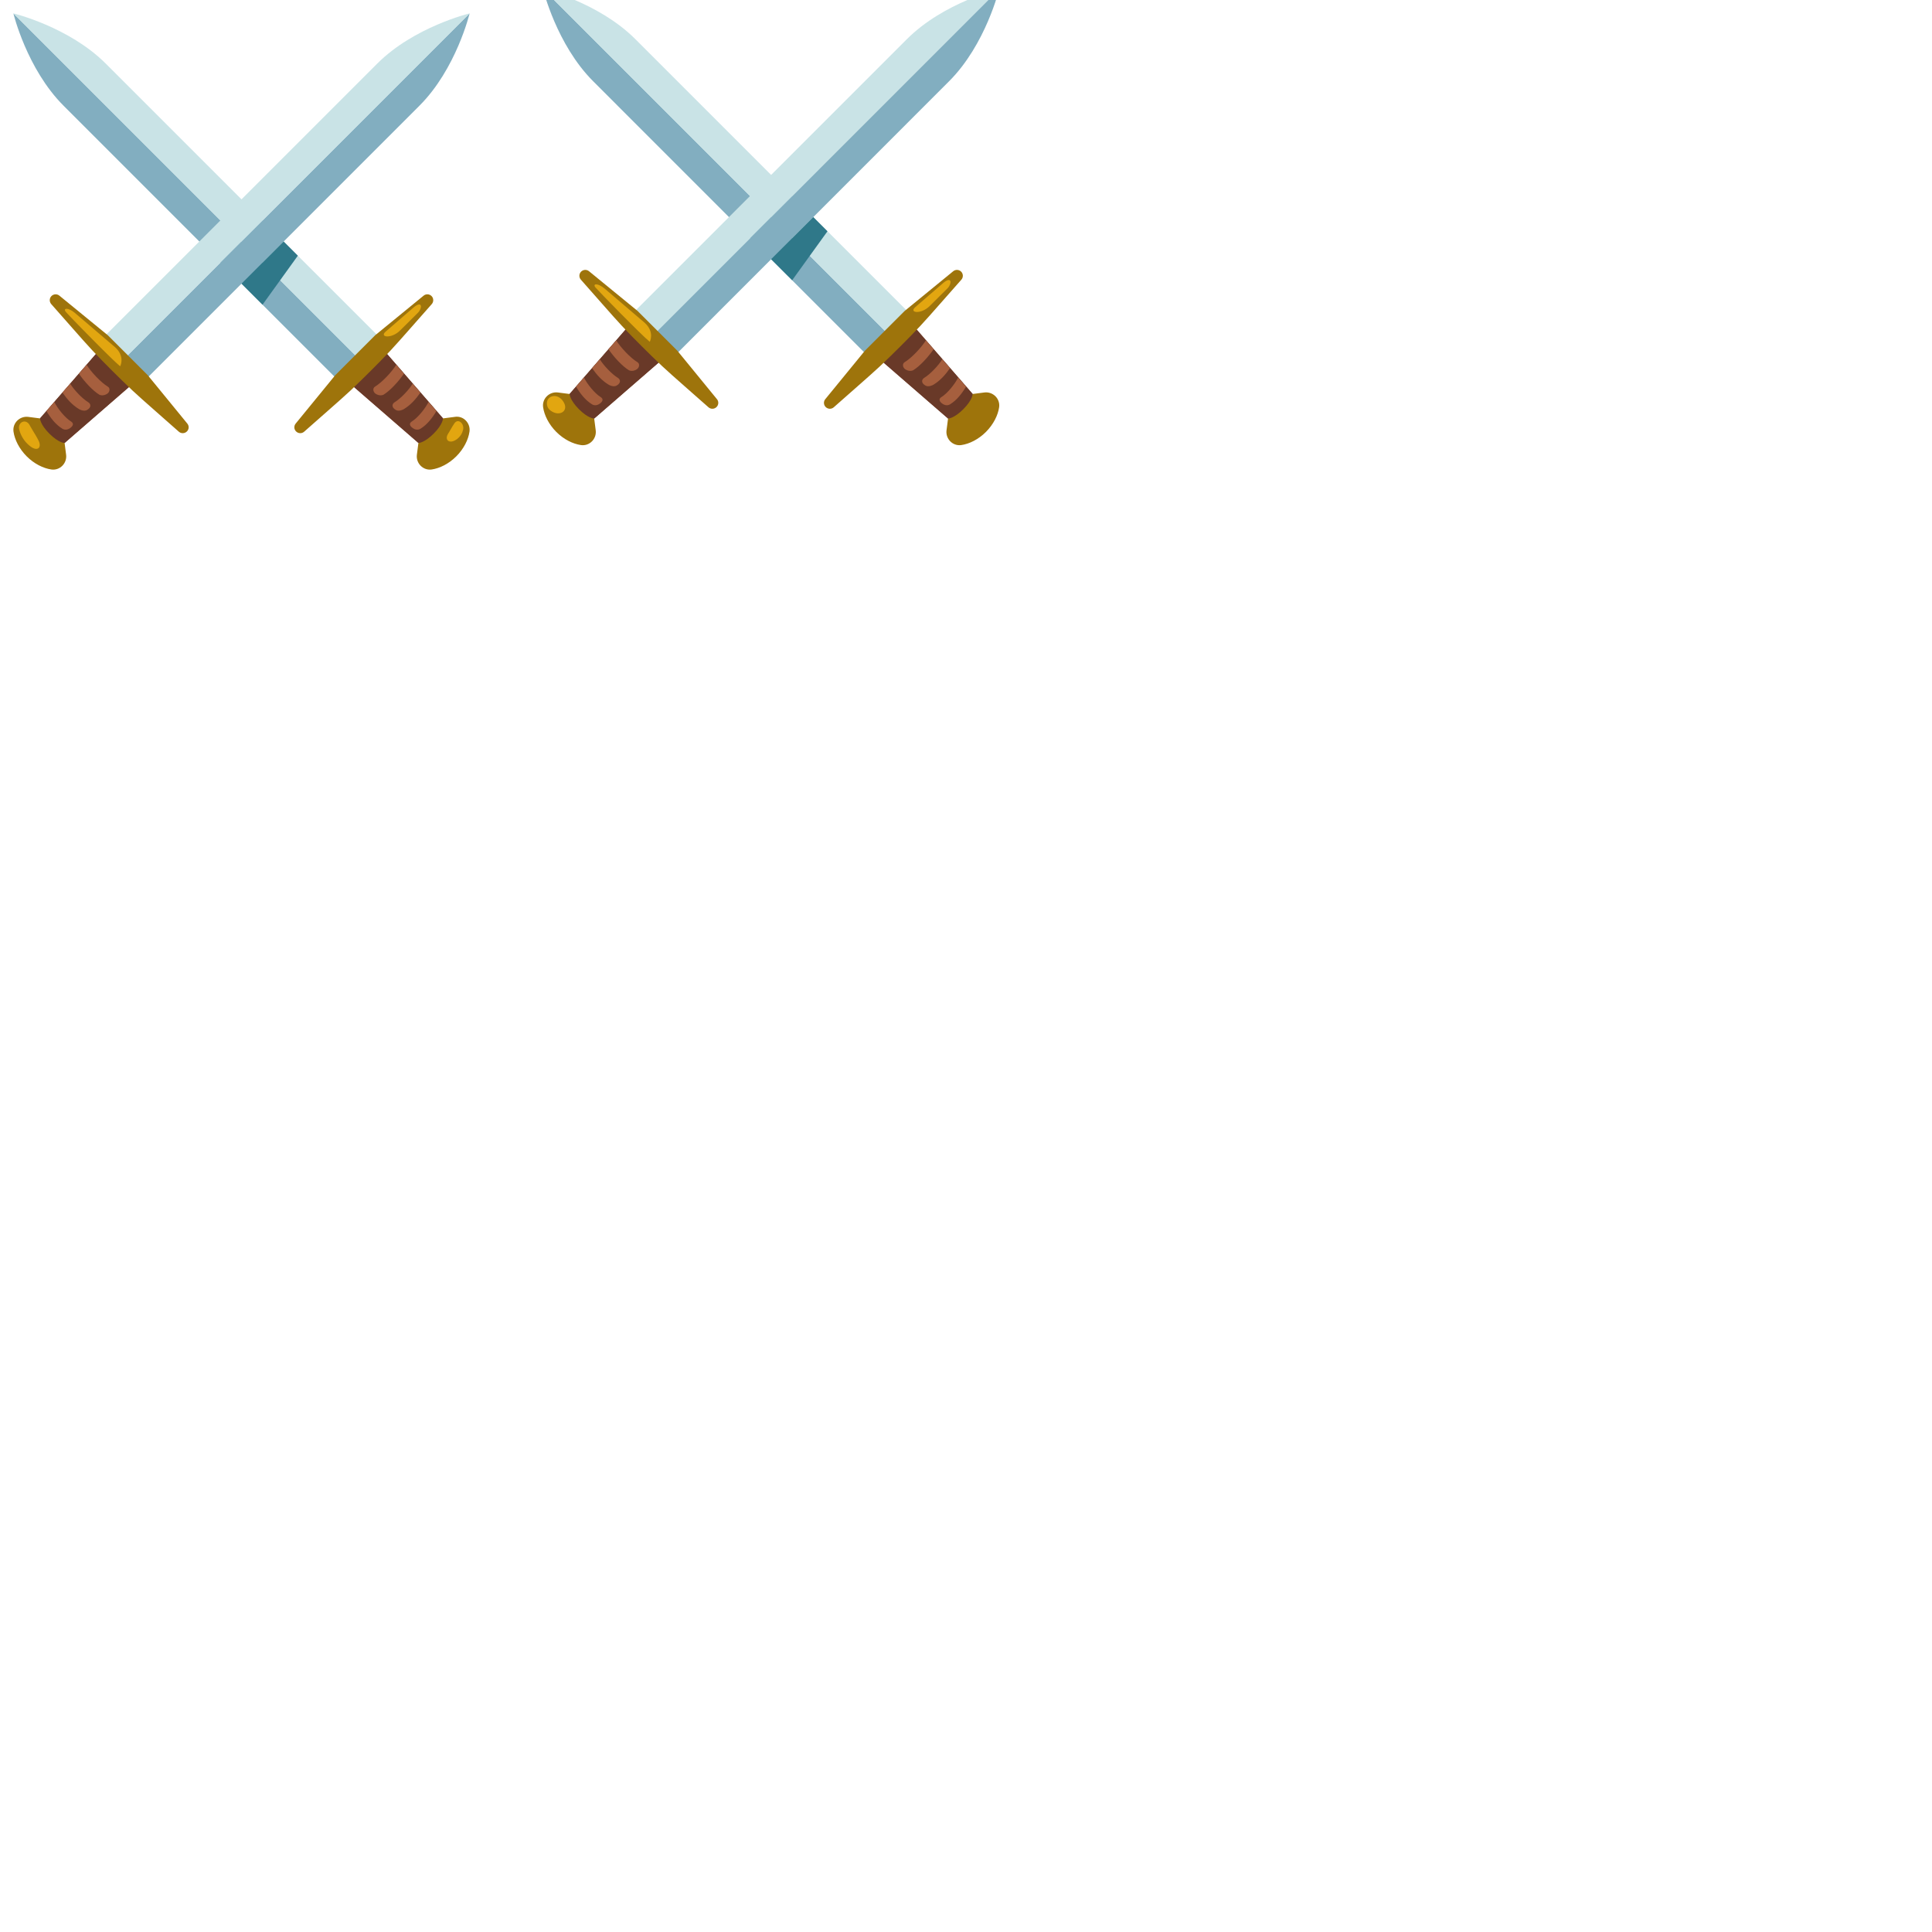 <svg xmlns="http://www.w3.org/2000/svg" version="1.1" viewBox="0 0 512 512" fill="currentColor"><path fill="#82AEC0" d="M16.84 28.01C7.08 18.25 3.55 3.55 3.55 3.55l92.61 92.61l-5.59 5.59c0-.01-63.97-63.98-73.73-73.74"/><path fill="#C9E3E6" d="M28.01 16.84C18.25 7.08 3.55 3.55 3.55 3.55l92.61 92.61l5.59-5.59z"/><path fill="#874D36" d="m98.09 98.08l4.38-4.38l14.93 17.18l-1.59 4.93l-4.93 1.59l-17.18-14.93z"/><path fill="#693928" d="m98.09 98.08l4.39-4.39l14.93 17.18s1.43 1.9-1.59 4.92s-4.92 1.59-4.92 1.59l-17.2-14.91z"/><path fill="#A65F3E" d="M111.41 113.63c-.24.15-1.15.59-2.27-.37c-.63-.54-.7-1.14.01-1.57c1.56-.95 3.56-3.44 4.42-5.17l2.09 2.41c-1.09 1.84-2.46 3.61-4.25 4.7m-4.35-5.23c-.24.15-1.35.73-2.19.23c-1.19-.71-.98-1.61-.27-2.04c1.56-.95 3.79-3.28 4.77-4.92l2.05 2.36c-1.26 1.8-2.62 3.31-4.36 4.37m-5.4-3.81c-.24.15-1.19.4-2.15-.27c-.62-.44-.83-1.43-.12-1.86c1.79-1.08 4.41-3.83 5.62-5.78l2.04 2.35c-1.5 2.18-3.71 4.53-5.39 5.56"/><path fill="#9E740B" d="m110.48 120.5l.4-3.1s1.55.01 4.04-2.48c2.49-2.49 2.48-4.04 2.48-4.04l3.1-.4c2.28-.4 4.24 1.64 3.92 3.91c-.31 2.13-1.5 4.54-3.49 6.54c-1.99 1.99-4.4 3.18-6.54 3.49c-2.26.32-4.2-1.65-3.91-3.92m-32.11-8.26l10.5-12.84l5.27-5.27l5.27-5.27l12.84-10.5c.62-.52 1.53-.48 2.11.09c.58.58.61 1.52.06 2.14c-2.78 3.1-8.38 9.59-10.89 12.26c-1.76 1.88-3.6 3.75-5.26 5.4c-1.65 1.65-3.53 3.49-5.4 5.26c-2.67 2.51-9.16 8.11-12.26 10.89c-.62.55-1.55.52-2.14-.06c-.59-.57-.62-1.48-.1-2.1"/><path fill="#82AEC0" d="M111.16 28.01c9.76-9.76 13.29-24.46 13.29-24.46L31.84 96.16l5.59 5.59c0-.01 63.97-63.98 73.73-73.74"/><path fill="#C9E3E6" d="M99.99 16.84c9.76-9.76 24.46-13.29 24.46-13.29L31.84 96.16l-5.59-5.59z"/><path fill="#874D36" d="m29.91 98.08l-4.38-4.38l-14.93 17.18l1.59 4.93l4.93 1.59l17.18-14.93z"/><path fill="#693928" d="m29.91 98.08l-4.39-4.39l-14.92 17.19s-1.54 1.79 1.59 4.92s4.92 1.59 4.92 1.59l17.18-14.93z"/><path fill="#9E740B" d="m17.52 120.5l-.4-3.1s-1.55.01-4.04-2.48s-2.48-4.04-2.48-4.04l-3.1-.4c-2.27-.29-4.24 1.64-3.92 3.91c.31 2.13 1.5 4.54 3.49 6.54c1.99 1.99 4.4 3.18 6.54 3.49c2.26.32 4.2-1.65 3.91-3.92m32.11-8.26L39.13 99.4l-5.27-5.27l-5.27-5.27l-12.84-10.5c-.62-.52-1.53-.48-2.11.09c-.58.58-.61 1.52-.06 2.14c2.78 3.1 8.38 9.59 10.89 12.26c1.76 1.88 3.6 3.75 5.26 5.4c1.65 1.65 3.53 3.49 5.4 5.26c2.67 2.51 9.16 8.11 12.26 10.89c.62.55 1.55.52 2.14-.06c.59-.57.62-1.48.1-2.1"/><path fill="#E2A610" d="M5.1 113.86a8.09 8.09 0 0 0 2.86 4.36c2 1.58 3.16.38 2.26-1.44c-.73-1.46-1.28-2.19-2.37-4.13c-1.03-1.83-3.24-.75-2.75 1.21m12.37-31.18c-.86-1.01.49-1.36 2.51.36C22 84.76 30.5 92.02 30.5 92.02c2.73 2.48 1.35 5.04 1.35 5.04c-2.21-1.75-13.52-13.37-14.38-14.38"/><path fill="#A65F3E" d="M16.55 113.63c.24.15 1.15.59 2.27-.37c.63-.54.7-1.14-.01-1.57c-1.56-.95-3.56-3.44-4.42-5.17l-2.09 2.41c1.1 1.84 2.46 3.61 4.25 4.7m4.36-5.23c.24.15 1.35.73 2.19.23c1.19-.71.98-1.61.27-2.04c-1.56-.95-3.79-3.28-4.77-4.92l-2.05 2.36c1.25 1.8 2.62 3.31 4.36 4.37m5.39-3.81c.24.15 1.19.4 2.15-.27c.62-.44.83-1.43.12-1.86c-1.79-1.08-4.41-3.83-5.62-5.78l-2.04 2.35c1.5 2.18 3.71 4.53 5.39 5.56"/><path fill="#2F7889" d="m64 75.17l5.57 5.58l9.36-12.99L75.17 64z"/><path fill="#E2A610" d="M102.26 87.83c-1.88 1.56 1.47 2.07 3.81-.29l4.7-4.67c1.17-1.19 1.17-3.23-1-1.53zm16.49 27.11c-.67 1.04-.38 2.07.71 2.08c.78.01 1.62-.57 2.01-.96c.57-.57.98-1.03 1.26-2.2c.37-1.57-1.33-3.15-2.33-1.64c-.89 1.34-.98 1.69-1.65 2.72"/><path fill="#82AEC0" d="M157.2 21.54c-9.76-9.76-13.29-24.46-13.29-24.46l92.61 92.61l-5.59 5.59c0-.01-63.97-63.98-73.73-73.74"/><path fill="#C9E3E6" d="M168.37 10.37C158.61.61 143.9-2.92 143.9-2.92l92.61 92.61l5.59-5.59z"/><path fill="#874D36" d="m238.44 91.61l4.38-4.38l14.94 17.18l-1.6 4.92l-4.92 1.6L234.05 96z"/><path fill="#693928" d="m238.44 91.61l4.39-4.39l14.93 17.18s1.43 1.9-1.59 4.92s-4.92 1.59-4.92 1.59L234.05 96z"/><path fill="#A65F3E" d="M251.76 107.16c-.24.15-1.15.59-2.27-.37c-.63-.54-.7-1.14.01-1.57c1.56-.95 3.56-3.44 4.42-5.17l2.09 2.41c-1.09 1.83-2.45 3.6-4.25 4.7m-4.35-5.23c-.24.15-1.35.73-2.19.23c-1.19-.71-.98-1.61-.27-2.04c1.56-.95 3.79-3.28 4.77-4.92l2.05 2.36c-1.26 1.8-2.62 3.31-4.36 4.37m-5.39-3.82c-.24.15-1.19.4-2.15-.27c-.62-.44-.83-1.43-.12-1.86c1.79-1.08 4.41-3.83 5.62-5.78l2.04 2.35c-1.5 2.19-3.71 4.54-5.39 5.56"/><path fill="#9E740B" d="m250.84 114.03l.4-3.1s1.55.01 4.04-2.48c2.49-2.49 2.48-4.04 2.48-4.04l3.1-.4c2.27-.29 4.24 1.64 3.92 3.91c-.31 2.13-1.5 4.54-3.49 6.54c-1.99 1.99-4.4 3.18-6.54 3.49c-2.27.32-4.2-1.65-3.91-3.92m-32.12-8.26l10.5-12.84l5.27-5.27l5.27-5.27l12.84-10.5c.62-.52 1.53-.48 2.11.09c.58.58.61 1.52.06 2.14c-2.78 3.1-8.38 9.59-10.89 12.26c-1.76 1.88-3.6 3.75-5.26 5.4c-1.65 1.65-3.53 3.49-5.4 5.26c-2.67 2.51-9.16 8.11-12.26 10.89c-.62.55-1.55.52-2.14-.06c-.58-.57-.62-1.49-.1-2.1"/><path fill="#82AEC0" d="M251.51 21.54c9.76-9.76 13.29-24.46 13.29-24.46l-92.6 92.61l5.59 5.59c-.01-.01 63.96-63.98 73.72-73.74"/><path fill="#C9E3E6" d="M240.34 10.37C250.1.61 264.8-2.92 264.8-2.92l-92.6 92.61l-5.59-5.59z"/><path fill="#874D36" d="m170.27 91.61l-4.39-4.38l-14.93 17.18l1.6 4.92l4.92 1.6L174.65 96z"/><path fill="#693928" d="m170.27 91.61l-4.39-4.39l-14.93 17.18s-1.54 1.79 1.59 4.92s4.92 1.59 4.92 1.59L174.65 96z"/><path fill="#9E740B" d="m157.87 114.03l-.4-3.1s-1.55.01-4.04-2.48c-2.49-2.49-2.48-4.04-2.48-4.04l-3.1-.4c-2.27-.29-4.24 1.64-3.92 3.91c.31 2.13 1.5 4.54 3.49 6.54c1.99 1.99 4.4 3.18 6.54 3.49c2.27.32 4.2-1.65 3.91-3.92m32.12-8.26l-10.5-12.84l-5.27-5.27l-5.27-5.27l-12.84-10.5c-.62-.52-1.53-.48-2.11.09c-.58.58-.61 1.52-.06 2.14c2.78 3.1 8.38 9.59 10.89 12.26c1.76 1.88 3.6 3.75 5.26 5.4c1.65 1.65 3.53 3.49 5.4 5.26c2.67 2.51 9.16 8.11 12.26 10.89c.62.55 1.55.52 2.14-.06c.58-.57.62-1.49.1-2.1"/><path fill="#E2A610" d="M144.96 107.28c.05.3.15.62.33.9c.17.26.41.48.66.66c2.43 1.78 5.16-.07 3.12-2.72c-1.62-2.1-4.46-1.17-4.11 1.16m12.86-31.08c-.86-1.01.49-1.36 2.51.36c2.02 1.72 10.52 8.98 10.52 8.98c2.73 2.48 1.35 5.04 1.35 5.04c-2.21-1.75-13.51-13.37-14.38-14.38"/><path fill="#A65F3E" d="M156.91 107.16c.24.15 1.15.59 2.27-.37c.63-.54.7-1.14-.01-1.57c-1.56-.95-3.56-3.44-4.42-5.17l-2.09 2.41c1.09 1.83 2.45 3.6 4.25 4.7m4.35-5.23c.24.15 1.35.73 2.19.23c1.19-.71.98-1.61.27-2.04c-1.56-.95-3.79-3.28-4.77-4.92l-2.05 2.36c1.26 1.8 2.62 3.31 4.36 4.37m5.39-3.82c.24.15 1.19.4 2.15-.27c.62-.44.83-1.43.12-1.86c-1.79-1.08-4.41-3.83-5.62-5.78l-2.04 2.35c1.5 2.19 3.71 4.54 5.39 5.56"/><path fill="#2F7889" d="m204.35 68.7l5.58 5.57l9.36-12.98l-3.76-3.76z"/><path fill="#E2A610" d="M242.61 81.35c-1.88 1.56 1.47 2.07 3.81-.29l4.7-4.67c1.17-1.19 1.17-3.23-1-1.53z"/></svg>